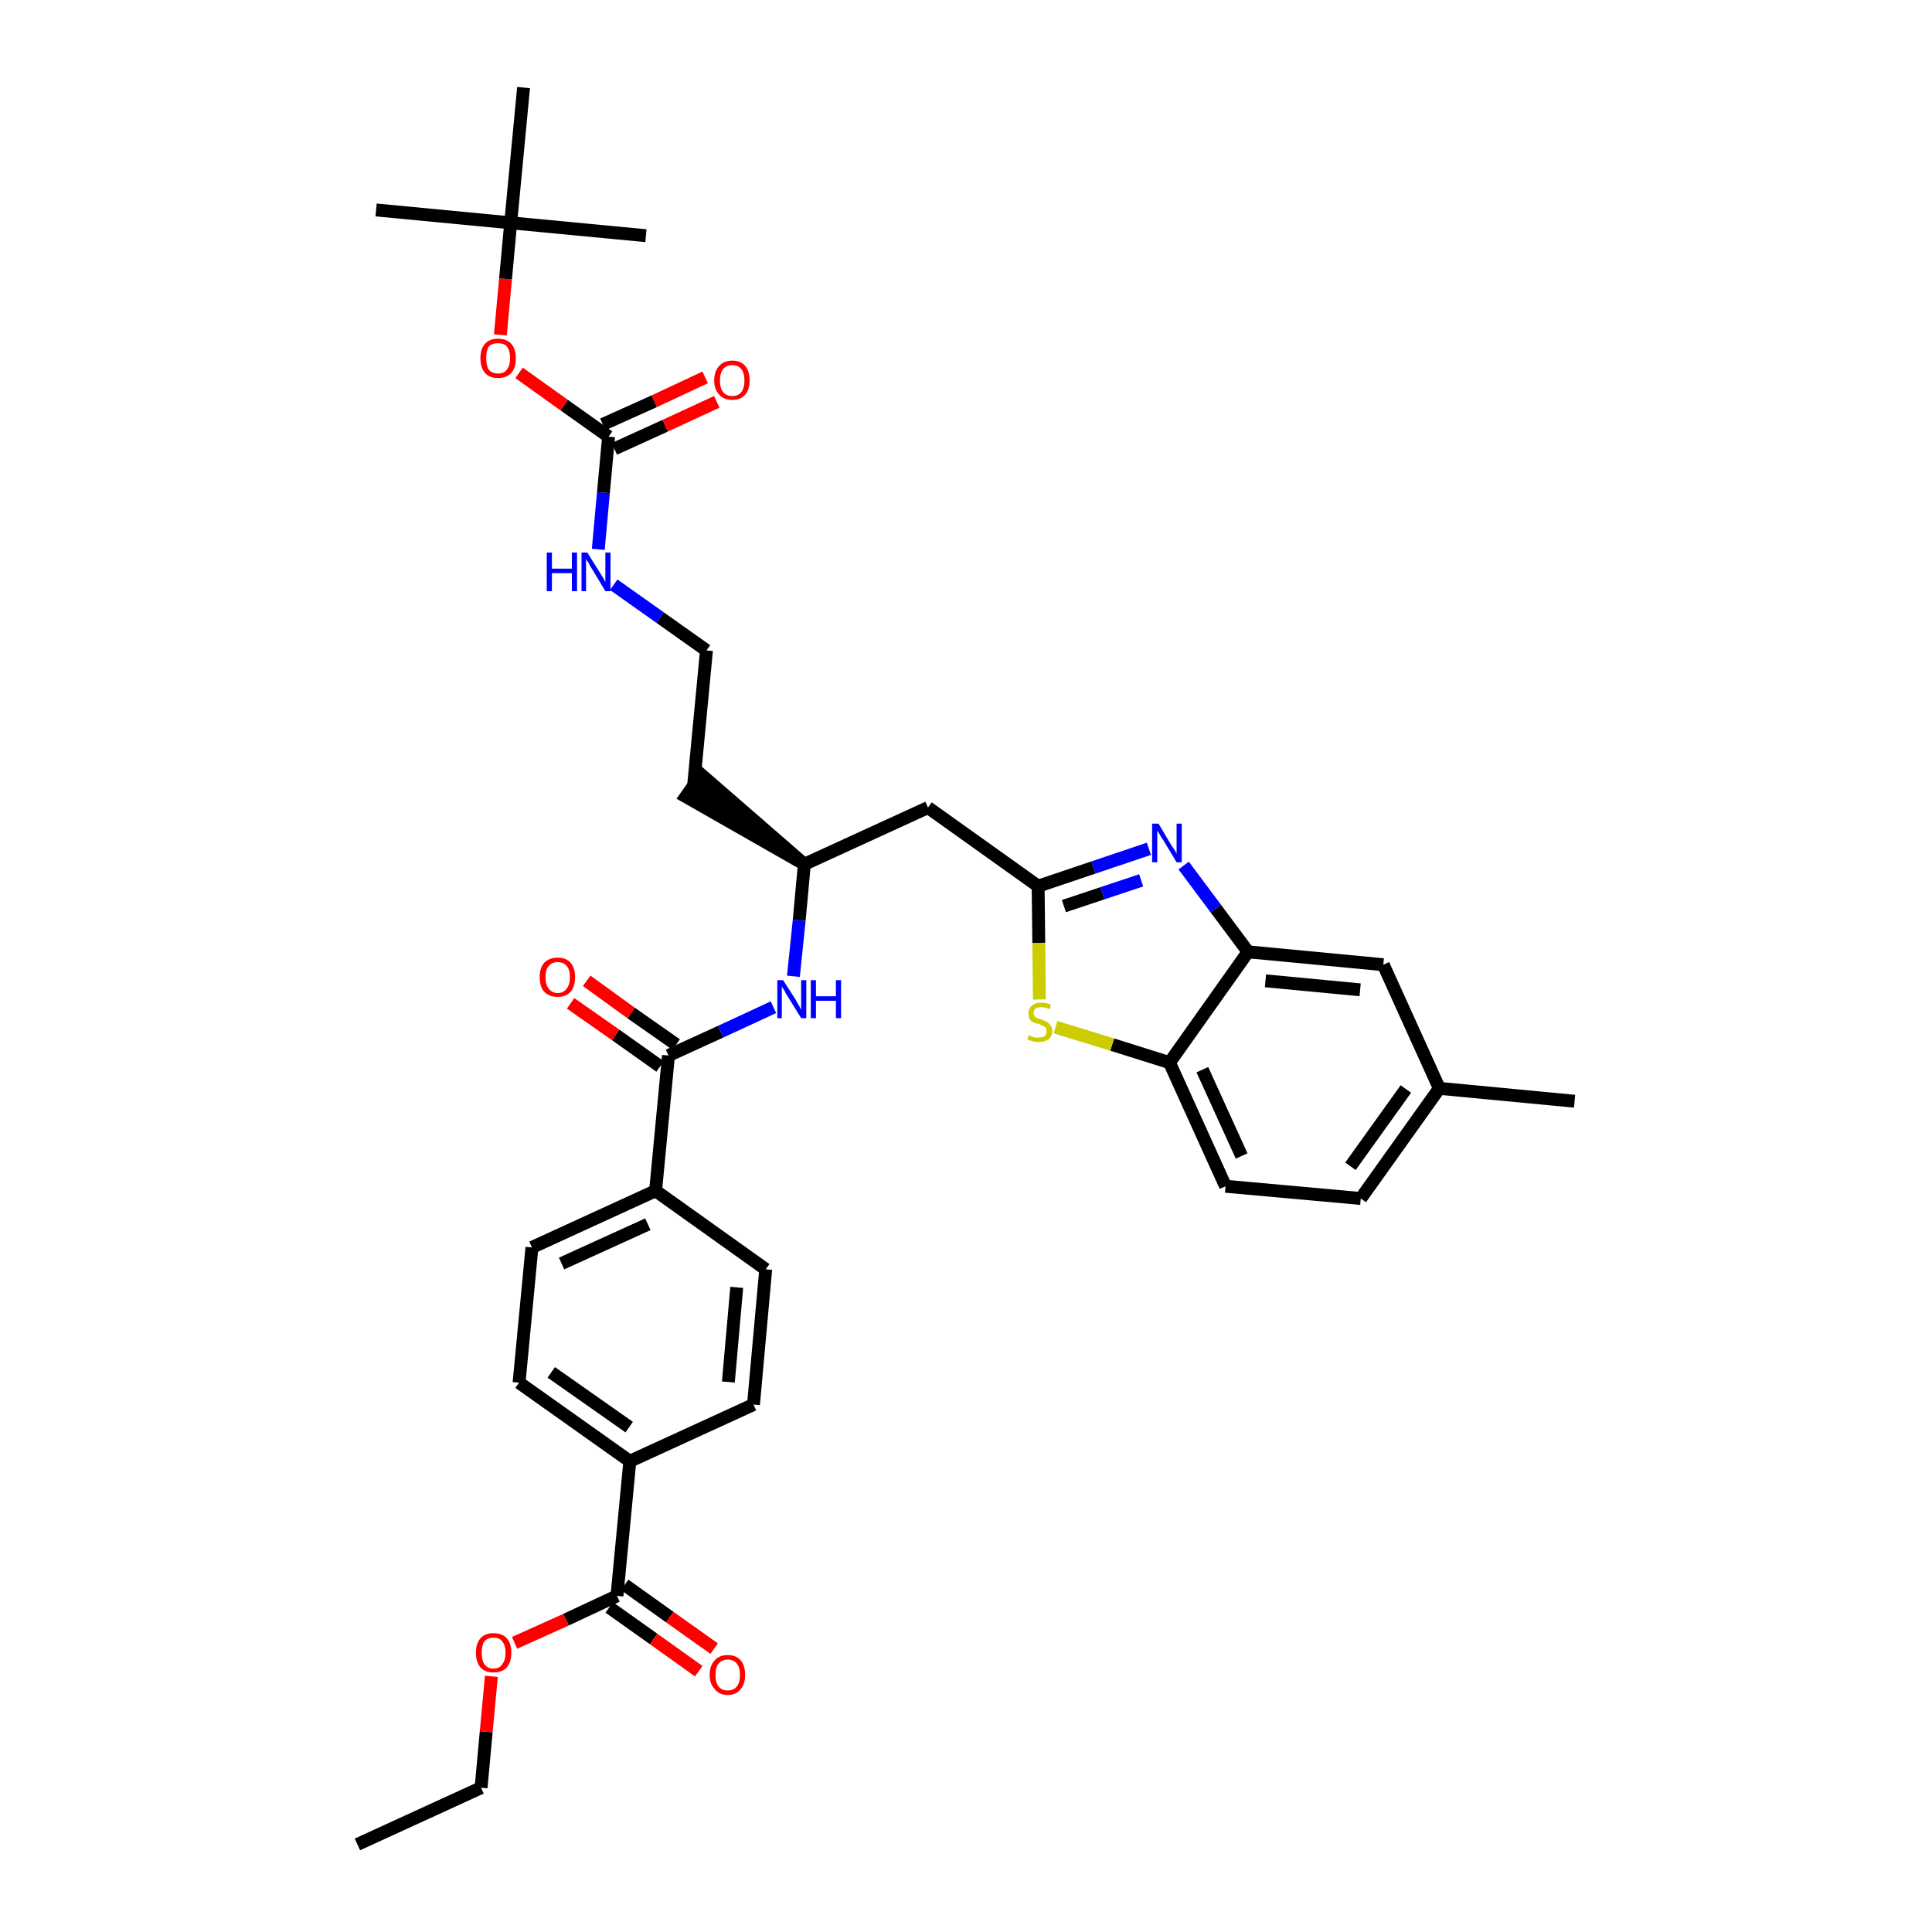 <?xml version='1.0' encoding='iso-8859-1'?>
<svg version='1.1' baseProfile='full'
              xmlns='http://www.w3.org/2000/svg'
                      xmlns:rdkit='http://www.rdkit.org/xml'
                      xmlns:xlink='http://www.w3.org/1999/xlink'
                  xml:space='preserve'
width='300px' height='300px' viewBox='0 0 300 300'>
<!-- END OF HEADER -->
<path class='bond-0 atom-0 atom-1' d='M 55.5,286.4 L 74.7,277.6' style='fill:none;fill-rule:evenodd;stroke:#000000;stroke-width:2.0px;stroke-linecap:butt;stroke-linejoin:miter;stroke-opacity:1' />
<path class='bond-1 atom-1 atom-2' d='M 74.7,277.6 L 75.5,268.9' style='fill:none;fill-rule:evenodd;stroke:#000000;stroke-width:2.0px;stroke-linecap:butt;stroke-linejoin:miter;stroke-opacity:1' />
<path class='bond-1 atom-1 atom-2' d='M 75.5,268.9 L 76.3,260.3' style='fill:none;fill-rule:evenodd;stroke:#FF0000;stroke-width:2.0px;stroke-linecap:butt;stroke-linejoin:miter;stroke-opacity:1' />
<path class='bond-2 atom-2 atom-3' d='M 79.9,255.1 L 87.9,251.5' style='fill:none;fill-rule:evenodd;stroke:#FF0000;stroke-width:2.0px;stroke-linecap:butt;stroke-linejoin:miter;stroke-opacity:1' />
<path class='bond-2 atom-2 atom-3' d='M 87.9,251.5 L 95.8,247.8' style='fill:none;fill-rule:evenodd;stroke:#000000;stroke-width:2.0px;stroke-linecap:butt;stroke-linejoin:miter;stroke-opacity:1' />
<path class='bond-3 atom-3 atom-4' d='M 94.6,249.6 L 101.5,254.5' style='fill:none;fill-rule:evenodd;stroke:#000000;stroke-width:2.0px;stroke-linecap:butt;stroke-linejoin:miter;stroke-opacity:1' />
<path class='bond-3 atom-3 atom-4' d='M 101.5,254.5 L 108.5,259.5' style='fill:none;fill-rule:evenodd;stroke:#FF0000;stroke-width:2.0px;stroke-linecap:butt;stroke-linejoin:miter;stroke-opacity:1' />
<path class='bond-3 atom-3 atom-4' d='M 97.0,246.1 L 104.0,251.1' style='fill:none;fill-rule:evenodd;stroke:#000000;stroke-width:2.0px;stroke-linecap:butt;stroke-linejoin:miter;stroke-opacity:1' />
<path class='bond-3 atom-3 atom-4' d='M 104.0,251.1 L 110.9,256.0' style='fill:none;fill-rule:evenodd;stroke:#FF0000;stroke-width:2.0px;stroke-linecap:butt;stroke-linejoin:miter;stroke-opacity:1' />
<path class='bond-4 atom-3 atom-5' d='M 95.8,247.8 L 97.8,226.9' style='fill:none;fill-rule:evenodd;stroke:#000000;stroke-width:2.0px;stroke-linecap:butt;stroke-linejoin:miter;stroke-opacity:1' />
<path class='bond-5 atom-5 atom-6' d='M 97.8,226.9 L 80.6,214.7' style='fill:none;fill-rule:evenodd;stroke:#000000;stroke-width:2.0px;stroke-linecap:butt;stroke-linejoin:miter;stroke-opacity:1' />
<path class='bond-5 atom-5 atom-6' d='M 97.7,221.6 L 85.6,213.1' style='fill:none;fill-rule:evenodd;stroke:#000000;stroke-width:2.0px;stroke-linecap:butt;stroke-linejoin:miter;stroke-opacity:1' />
<path class='bond-35 atom-35 atom-5' d='M 117.0,218.1 L 97.8,226.9' style='fill:none;fill-rule:evenodd;stroke:#000000;stroke-width:2.0px;stroke-linecap:butt;stroke-linejoin:miter;stroke-opacity:1' />
<path class='bond-6 atom-6 atom-7' d='M 80.6,214.7 L 82.6,193.7' style='fill:none;fill-rule:evenodd;stroke:#000000;stroke-width:2.0px;stroke-linecap:butt;stroke-linejoin:miter;stroke-opacity:1' />
<path class='bond-7 atom-7 atom-8' d='M 82.6,193.7 L 101.8,184.9' style='fill:none;fill-rule:evenodd;stroke:#000000;stroke-width:2.0px;stroke-linecap:butt;stroke-linejoin:miter;stroke-opacity:1' />
<path class='bond-7 atom-7 atom-8' d='M 87.2,196.2 L 100.6,190.1' style='fill:none;fill-rule:evenodd;stroke:#000000;stroke-width:2.0px;stroke-linecap:butt;stroke-linejoin:miter;stroke-opacity:1' />
<path class='bond-8 atom-8 atom-9' d='M 101.8,184.9 L 103.8,163.9' style='fill:none;fill-rule:evenodd;stroke:#000000;stroke-width:2.0px;stroke-linecap:butt;stroke-linejoin:miter;stroke-opacity:1' />
<path class='bond-33 atom-8 atom-34' d='M 101.8,184.9 L 118.9,197.1' style='fill:none;fill-rule:evenodd;stroke:#000000;stroke-width:2.0px;stroke-linecap:butt;stroke-linejoin:miter;stroke-opacity:1' />
<path class='bond-9 atom-9 atom-10' d='M 105.0,162.2 L 98.0,157.3' style='fill:none;fill-rule:evenodd;stroke:#000000;stroke-width:2.0px;stroke-linecap:butt;stroke-linejoin:miter;stroke-opacity:1' />
<path class='bond-9 atom-9 atom-10' d='M 98.0,157.3 L 91.1,152.3' style='fill:none;fill-rule:evenodd;stroke:#FF0000;stroke-width:2.0px;stroke-linecap:butt;stroke-linejoin:miter;stroke-opacity:1' />
<path class='bond-9 atom-9 atom-10' d='M 102.5,165.6 L 95.6,160.7' style='fill:none;fill-rule:evenodd;stroke:#000000;stroke-width:2.0px;stroke-linecap:butt;stroke-linejoin:miter;stroke-opacity:1' />
<path class='bond-9 atom-9 atom-10' d='M 95.6,160.7 L 88.6,155.8' style='fill:none;fill-rule:evenodd;stroke:#FF0000;stroke-width:2.0px;stroke-linecap:butt;stroke-linejoin:miter;stroke-opacity:1' />
<path class='bond-10 atom-9 atom-11' d='M 103.8,163.9 L 111.9,160.2' style='fill:none;fill-rule:evenodd;stroke:#000000;stroke-width:2.0px;stroke-linecap:butt;stroke-linejoin:miter;stroke-opacity:1' />
<path class='bond-10 atom-9 atom-11' d='M 111.9,160.2 L 120.1,156.4' style='fill:none;fill-rule:evenodd;stroke:#0000FF;stroke-width:2.0px;stroke-linecap:butt;stroke-linejoin:miter;stroke-opacity:1' />
<path class='bond-11 atom-11 atom-12' d='M 123.2,151.6 L 124.1,142.9' style='fill:none;fill-rule:evenodd;stroke:#0000FF;stroke-width:2.0px;stroke-linecap:butt;stroke-linejoin:miter;stroke-opacity:1' />
<path class='bond-11 atom-11 atom-12' d='M 124.1,142.9 L 124.9,134.2' style='fill:none;fill-rule:evenodd;stroke:#000000;stroke-width:2.0px;stroke-linecap:butt;stroke-linejoin:miter;stroke-opacity:1' />
<path class='bond-12 atom-12 atom-13' d='M 124.9,134.2 L 108.9,120.3 L 106.5,123.7 Z' style='fill:#000000;fill-rule:evenodd;fill-opacity:1;stroke:#000000;stroke-width:2.0px;stroke-linecap:butt;stroke-linejoin:miter;stroke-opacity:1;' />
<path class='bond-22 atom-12 atom-23' d='M 124.9,134.2 L 144.1,125.4' style='fill:none;fill-rule:evenodd;stroke:#000000;stroke-width:2.0px;stroke-linecap:butt;stroke-linejoin:miter;stroke-opacity:1' />
<path class='bond-13 atom-13 atom-14' d='M 107.7,122.0 L 109.7,101.0' style='fill:none;fill-rule:evenodd;stroke:#000000;stroke-width:2.0px;stroke-linecap:butt;stroke-linejoin:miter;stroke-opacity:1' />
<path class='bond-14 atom-14 atom-15' d='M 109.7,101.0 L 102.5,95.9' style='fill:none;fill-rule:evenodd;stroke:#000000;stroke-width:2.0px;stroke-linecap:butt;stroke-linejoin:miter;stroke-opacity:1' />
<path class='bond-14 atom-14 atom-15' d='M 102.5,95.9 L 95.3,90.8' style='fill:none;fill-rule:evenodd;stroke:#0000FF;stroke-width:2.0px;stroke-linecap:butt;stroke-linejoin:miter;stroke-opacity:1' />
<path class='bond-15 atom-15 atom-16' d='M 92.9,85.3 L 93.7,76.5' style='fill:none;fill-rule:evenodd;stroke:#0000FF;stroke-width:2.0px;stroke-linecap:butt;stroke-linejoin:miter;stroke-opacity:1' />
<path class='bond-15 atom-15 atom-16' d='M 93.7,76.5 L 94.5,67.8' style='fill:none;fill-rule:evenodd;stroke:#000000;stroke-width:2.0px;stroke-linecap:butt;stroke-linejoin:miter;stroke-opacity:1' />
<path class='bond-16 atom-16 atom-17' d='M 95.4,69.7 L 103.3,66.1' style='fill:none;fill-rule:evenodd;stroke:#000000;stroke-width:2.0px;stroke-linecap:butt;stroke-linejoin:miter;stroke-opacity:1' />
<path class='bond-16 atom-16 atom-17' d='M 103.3,66.1 L 111.3,62.4' style='fill:none;fill-rule:evenodd;stroke:#FF0000;stroke-width:2.0px;stroke-linecap:butt;stroke-linejoin:miter;stroke-opacity:1' />
<path class='bond-16 atom-16 atom-17' d='M 93.6,65.9 L 101.6,62.3' style='fill:none;fill-rule:evenodd;stroke:#000000;stroke-width:2.0px;stroke-linecap:butt;stroke-linejoin:miter;stroke-opacity:1' />
<path class='bond-16 atom-16 atom-17' d='M 101.6,62.3 L 109.5,58.6' style='fill:none;fill-rule:evenodd;stroke:#FF0000;stroke-width:2.0px;stroke-linecap:butt;stroke-linejoin:miter;stroke-opacity:1' />
<path class='bond-17 atom-16 atom-18' d='M 94.5,67.8 L 87.6,62.9' style='fill:none;fill-rule:evenodd;stroke:#000000;stroke-width:2.0px;stroke-linecap:butt;stroke-linejoin:miter;stroke-opacity:1' />
<path class='bond-17 atom-16 atom-18' d='M 87.6,62.9 L 80.6,57.9' style='fill:none;fill-rule:evenodd;stroke:#FF0000;stroke-width:2.0px;stroke-linecap:butt;stroke-linejoin:miter;stroke-opacity:1' />
<path class='bond-18 atom-18 atom-19' d='M 77.7,52.0 L 78.5,43.3' style='fill:none;fill-rule:evenodd;stroke:#FF0000;stroke-width:2.0px;stroke-linecap:butt;stroke-linejoin:miter;stroke-opacity:1' />
<path class='bond-18 atom-18 atom-19' d='M 78.5,43.3 L 79.3,34.6' style='fill:none;fill-rule:evenodd;stroke:#000000;stroke-width:2.0px;stroke-linecap:butt;stroke-linejoin:miter;stroke-opacity:1' />
<path class='bond-19 atom-19 atom-20' d='M 79.3,34.6 L 58.4,32.6' style='fill:none;fill-rule:evenodd;stroke:#000000;stroke-width:2.0px;stroke-linecap:butt;stroke-linejoin:miter;stroke-opacity:1' />
<path class='bond-20 atom-19 atom-21' d='M 79.3,34.6 L 100.3,36.6' style='fill:none;fill-rule:evenodd;stroke:#000000;stroke-width:2.0px;stroke-linecap:butt;stroke-linejoin:miter;stroke-opacity:1' />
<path class='bond-21 atom-19 atom-22' d='M 79.3,34.6 L 81.3,13.6' style='fill:none;fill-rule:evenodd;stroke:#000000;stroke-width:2.0px;stroke-linecap:butt;stroke-linejoin:miter;stroke-opacity:1' />
<path class='bond-23 atom-23 atom-24' d='M 144.1,125.4 L 161.2,137.6' style='fill:none;fill-rule:evenodd;stroke:#000000;stroke-width:2.0px;stroke-linecap:butt;stroke-linejoin:miter;stroke-opacity:1' />
<path class='bond-24 atom-24 atom-25' d='M 161.2,137.6 L 169.8,134.7' style='fill:none;fill-rule:evenodd;stroke:#000000;stroke-width:2.0px;stroke-linecap:butt;stroke-linejoin:miter;stroke-opacity:1' />
<path class='bond-24 atom-24 atom-25' d='M 169.8,134.7 L 178.4,131.8' style='fill:none;fill-rule:evenodd;stroke:#0000FF;stroke-width:2.0px;stroke-linecap:butt;stroke-linejoin:miter;stroke-opacity:1' />
<path class='bond-24 atom-24 atom-25' d='M 165.2,140.7 L 171.2,138.7' style='fill:none;fill-rule:evenodd;stroke:#000000;stroke-width:2.0px;stroke-linecap:butt;stroke-linejoin:miter;stroke-opacity:1' />
<path class='bond-24 atom-24 atom-25' d='M 171.2,138.7 L 177.2,136.7' style='fill:none;fill-rule:evenodd;stroke:#0000FF;stroke-width:2.0px;stroke-linecap:butt;stroke-linejoin:miter;stroke-opacity:1' />
<path class='bond-36 atom-33 atom-24' d='M 161.4,155.2 L 161.3,146.4' style='fill:none;fill-rule:evenodd;stroke:#CCCC00;stroke-width:2.0px;stroke-linecap:butt;stroke-linejoin:miter;stroke-opacity:1' />
<path class='bond-36 atom-33 atom-24' d='M 161.3,146.4 L 161.2,137.6' style='fill:none;fill-rule:evenodd;stroke:#000000;stroke-width:2.0px;stroke-linecap:butt;stroke-linejoin:miter;stroke-opacity:1' />
<path class='bond-25 atom-25 atom-26' d='M 183.8,134.4 L 188.8,141.1' style='fill:none;fill-rule:evenodd;stroke:#0000FF;stroke-width:2.0px;stroke-linecap:butt;stroke-linejoin:miter;stroke-opacity:1' />
<path class='bond-25 atom-25 atom-26' d='M 188.8,141.1 L 193.8,147.8' style='fill:none;fill-rule:evenodd;stroke:#000000;stroke-width:2.0px;stroke-linecap:butt;stroke-linejoin:miter;stroke-opacity:1' />
<path class='bond-26 atom-26 atom-27' d='M 193.8,147.8 L 214.8,149.8' style='fill:none;fill-rule:evenodd;stroke:#000000;stroke-width:2.0px;stroke-linecap:butt;stroke-linejoin:miter;stroke-opacity:1' />
<path class='bond-26 atom-26 atom-27' d='M 196.5,152.3 L 211.2,153.7' style='fill:none;fill-rule:evenodd;stroke:#000000;stroke-width:2.0px;stroke-linecap:butt;stroke-linejoin:miter;stroke-opacity:1' />
<path class='bond-37 atom-32 atom-26' d='M 181.6,165.0 L 193.8,147.8' style='fill:none;fill-rule:evenodd;stroke:#000000;stroke-width:2.0px;stroke-linecap:butt;stroke-linejoin:miter;stroke-opacity:1' />
<path class='bond-27 atom-27 atom-28' d='M 214.8,149.8 L 223.5,169.0' style='fill:none;fill-rule:evenodd;stroke:#000000;stroke-width:2.0px;stroke-linecap:butt;stroke-linejoin:miter;stroke-opacity:1' />
<path class='bond-28 atom-28 atom-29' d='M 223.5,169.0 L 244.5,171.0' style='fill:none;fill-rule:evenodd;stroke:#000000;stroke-width:2.0px;stroke-linecap:butt;stroke-linejoin:miter;stroke-opacity:1' />
<path class='bond-29 atom-28 atom-30' d='M 223.5,169.0 L 211.3,186.1' style='fill:none;fill-rule:evenodd;stroke:#000000;stroke-width:2.0px;stroke-linecap:butt;stroke-linejoin:miter;stroke-opacity:1' />
<path class='bond-29 atom-28 atom-30' d='M 218.3,169.1 L 209.7,181.1' style='fill:none;fill-rule:evenodd;stroke:#000000;stroke-width:2.0px;stroke-linecap:butt;stroke-linejoin:miter;stroke-opacity:1' />
<path class='bond-30 atom-30 atom-31' d='M 211.3,186.1 L 190.3,184.2' style='fill:none;fill-rule:evenodd;stroke:#000000;stroke-width:2.0px;stroke-linecap:butt;stroke-linejoin:miter;stroke-opacity:1' />
<path class='bond-31 atom-31 atom-32' d='M 190.3,184.2 L 181.6,165.0' style='fill:none;fill-rule:evenodd;stroke:#000000;stroke-width:2.0px;stroke-linecap:butt;stroke-linejoin:miter;stroke-opacity:1' />
<path class='bond-31 atom-31 atom-32' d='M 192.8,179.5 L 186.7,166.1' style='fill:none;fill-rule:evenodd;stroke:#000000;stroke-width:2.0px;stroke-linecap:butt;stroke-linejoin:miter;stroke-opacity:1' />
<path class='bond-32 atom-32 atom-33' d='M 181.6,165.0 L 172.7,162.2' style='fill:none;fill-rule:evenodd;stroke:#000000;stroke-width:2.0px;stroke-linecap:butt;stroke-linejoin:miter;stroke-opacity:1' />
<path class='bond-32 atom-32 atom-33' d='M 172.7,162.2 L 163.9,159.5' style='fill:none;fill-rule:evenodd;stroke:#CCCC00;stroke-width:2.0px;stroke-linecap:butt;stroke-linejoin:miter;stroke-opacity:1' />
<path class='bond-34 atom-34 atom-35' d='M 118.9,197.1 L 117.0,218.1' style='fill:none;fill-rule:evenodd;stroke:#000000;stroke-width:2.0px;stroke-linecap:butt;stroke-linejoin:miter;stroke-opacity:1' />
<path class='bond-34 atom-34 atom-35' d='M 114.4,199.9 L 113.1,214.6' style='fill:none;fill-rule:evenodd;stroke:#000000;stroke-width:2.0px;stroke-linecap:butt;stroke-linejoin:miter;stroke-opacity:1' />
<path  class='atom-2' d='M 73.9 256.6
Q 73.9 255.2, 74.6 254.4
Q 75.3 253.6, 76.6 253.6
Q 78.0 253.6, 78.7 254.4
Q 79.4 255.2, 79.4 256.6
Q 79.4 258.1, 78.7 258.9
Q 78.0 259.7, 76.6 259.7
Q 75.3 259.7, 74.6 258.9
Q 73.9 258.1, 73.9 256.6
M 76.6 259.1
Q 77.6 259.1, 78.0 258.4
Q 78.5 257.8, 78.5 256.6
Q 78.5 255.5, 78.0 254.9
Q 77.6 254.3, 76.6 254.3
Q 75.7 254.3, 75.2 254.9
Q 74.8 255.5, 74.8 256.6
Q 74.8 257.8, 75.2 258.4
Q 75.7 259.1, 76.6 259.1
' fill='#FF0000'/>
<path  class='atom-4' d='M 110.2 260.1
Q 110.2 258.6, 111.0 257.8
Q 111.7 257.0, 113.0 257.0
Q 114.3 257.0, 115.0 257.8
Q 115.7 258.6, 115.7 260.1
Q 115.7 261.5, 115.0 262.3
Q 114.3 263.2, 113.0 263.2
Q 111.7 263.2, 111.0 262.3
Q 110.2 261.5, 110.2 260.1
M 113.0 262.5
Q 113.9 262.5, 114.4 261.9
Q 114.9 261.3, 114.9 260.1
Q 114.9 258.9, 114.4 258.3
Q 113.9 257.7, 113.0 257.7
Q 112.1 257.7, 111.6 258.3
Q 111.1 258.9, 111.1 260.1
Q 111.1 261.3, 111.6 261.9
Q 112.1 262.5, 113.0 262.5
' fill='#FF0000'/>
<path  class='atom-10' d='M 83.8 151.7
Q 83.8 150.3, 84.5 149.5
Q 85.3 148.7, 86.6 148.7
Q 87.9 148.7, 88.6 149.5
Q 89.3 150.3, 89.3 151.7
Q 89.3 153.2, 88.6 154.0
Q 87.9 154.8, 86.6 154.8
Q 85.3 154.8, 84.5 154.0
Q 83.8 153.2, 83.8 151.7
M 86.6 154.2
Q 87.5 154.2, 88.0 153.5
Q 88.5 152.9, 88.5 151.7
Q 88.5 150.6, 88.0 150.0
Q 87.5 149.4, 86.6 149.4
Q 85.7 149.4, 85.2 150.0
Q 84.7 150.6, 84.7 151.7
Q 84.7 152.9, 85.2 153.5
Q 85.7 154.2, 86.6 154.2
' fill='#FF0000'/>
<path  class='atom-11' d='M 121.6 152.2
L 123.6 155.3
Q 123.7 155.6, 124.1 156.2
Q 124.4 156.8, 124.4 156.8
L 124.4 152.2
L 125.2 152.2
L 125.2 158.1
L 124.4 158.1
L 122.3 154.7
Q 122.0 154.3, 121.8 153.8
Q 121.5 153.4, 121.4 153.2
L 121.4 158.1
L 120.7 158.1
L 120.7 152.2
L 121.6 152.2
' fill='#0000FF'/>
<path  class='atom-11' d='M 125.9 152.2
L 126.7 152.2
L 126.7 154.7
L 129.8 154.7
L 129.8 152.2
L 130.6 152.2
L 130.6 158.1
L 129.8 158.1
L 129.8 155.4
L 126.7 155.4
L 126.7 158.1
L 125.9 158.1
L 125.9 152.2
' fill='#0000FF'/>
<path  class='atom-15' d='M 84.9 85.8
L 85.7 85.8
L 85.7 88.3
L 88.8 88.3
L 88.8 85.8
L 89.6 85.8
L 89.6 91.8
L 88.8 91.8
L 88.8 89.0
L 85.7 89.0
L 85.7 91.8
L 84.9 91.8
L 84.9 85.8
' fill='#0000FF'/>
<path  class='atom-15' d='M 91.2 85.8
L 93.2 89.0
Q 93.4 89.3, 93.7 89.8
Q 94.0 90.4, 94.0 90.4
L 94.0 85.8
L 94.8 85.8
L 94.8 91.8
L 94.0 91.8
L 91.9 88.3
Q 91.6 87.9, 91.4 87.4
Q 91.1 87.0, 91.0 86.8
L 91.0 91.8
L 90.3 91.8
L 90.3 85.8
L 91.2 85.8
' fill='#0000FF'/>
<path  class='atom-17' d='M 110.9 59.1
Q 110.9 57.6, 111.7 56.8
Q 112.4 56.0, 113.7 56.0
Q 115.0 56.0, 115.7 56.8
Q 116.4 57.6, 116.4 59.1
Q 116.4 60.5, 115.7 61.3
Q 115.0 62.1, 113.7 62.1
Q 112.4 62.1, 111.7 61.3
Q 110.9 60.5, 110.9 59.1
M 113.7 61.5
Q 114.6 61.5, 115.1 60.9
Q 115.6 60.2, 115.6 59.1
Q 115.6 57.9, 115.1 57.3
Q 114.6 56.7, 113.7 56.7
Q 112.8 56.7, 112.3 57.3
Q 111.8 57.9, 111.8 59.1
Q 111.8 60.3, 112.3 60.9
Q 112.8 61.5, 113.7 61.5
' fill='#FF0000'/>
<path  class='atom-18' d='M 74.6 55.6
Q 74.6 54.2, 75.3 53.4
Q 76.0 52.6, 77.3 52.6
Q 78.7 52.6, 79.4 53.4
Q 80.1 54.2, 80.1 55.6
Q 80.1 57.1, 79.4 57.9
Q 78.7 58.7, 77.3 58.7
Q 76.0 58.7, 75.3 57.9
Q 74.6 57.1, 74.6 55.6
M 77.3 58.0
Q 78.3 58.0, 78.7 57.4
Q 79.2 56.8, 79.2 55.6
Q 79.2 54.4, 78.7 53.8
Q 78.3 53.3, 77.3 53.3
Q 76.4 53.3, 75.9 53.8
Q 75.5 54.4, 75.5 55.6
Q 75.5 56.8, 75.9 57.4
Q 76.4 58.0, 77.3 58.0
' fill='#FF0000'/>
<path  class='atom-25' d='M 179.9 127.9
L 181.8 131.1
Q 182.0 131.4, 182.4 132.0
Q 182.7 132.5, 182.7 132.6
L 182.7 127.9
L 183.5 127.9
L 183.5 133.9
L 182.7 133.9
L 180.6 130.4
Q 180.3 130.0, 180.1 129.6
Q 179.8 129.1, 179.7 129.0
L 179.7 133.9
L 178.9 133.9
L 178.9 127.9
L 179.9 127.9
' fill='#0000FF'/>
<path  class='atom-33' d='M 159.8 160.7
Q 159.8 160.8, 160.1 160.9
Q 160.4 161.0, 160.7 161.1
Q 161.0 161.1, 161.3 161.1
Q 161.9 161.1, 162.2 160.9
Q 162.5 160.6, 162.5 160.1
Q 162.5 159.8, 162.4 159.6
Q 162.2 159.4, 162.0 159.3
Q 161.7 159.2, 161.3 159.0
Q 160.7 158.9, 160.4 158.7
Q 160.1 158.6, 159.9 158.3
Q 159.7 157.9, 159.7 157.4
Q 159.7 156.6, 160.2 156.2
Q 160.7 155.7, 161.7 155.7
Q 162.4 155.7, 163.2 156.0
L 163.0 156.7
Q 162.3 156.4, 161.7 156.4
Q 161.1 156.4, 160.8 156.6
Q 160.5 156.9, 160.5 157.3
Q 160.5 157.6, 160.7 157.8
Q 160.8 158.0, 161.1 158.1
Q 161.3 158.2, 161.7 158.3
Q 162.3 158.5, 162.6 158.7
Q 162.9 158.9, 163.1 159.2
Q 163.4 159.5, 163.4 160.1
Q 163.4 160.9, 162.8 161.4
Q 162.3 161.8, 161.3 161.8
Q 160.8 161.8, 160.4 161.7
Q 160.0 161.6, 159.5 161.4
L 159.8 160.7
' fill='#CCCC00'/>
</svg>
